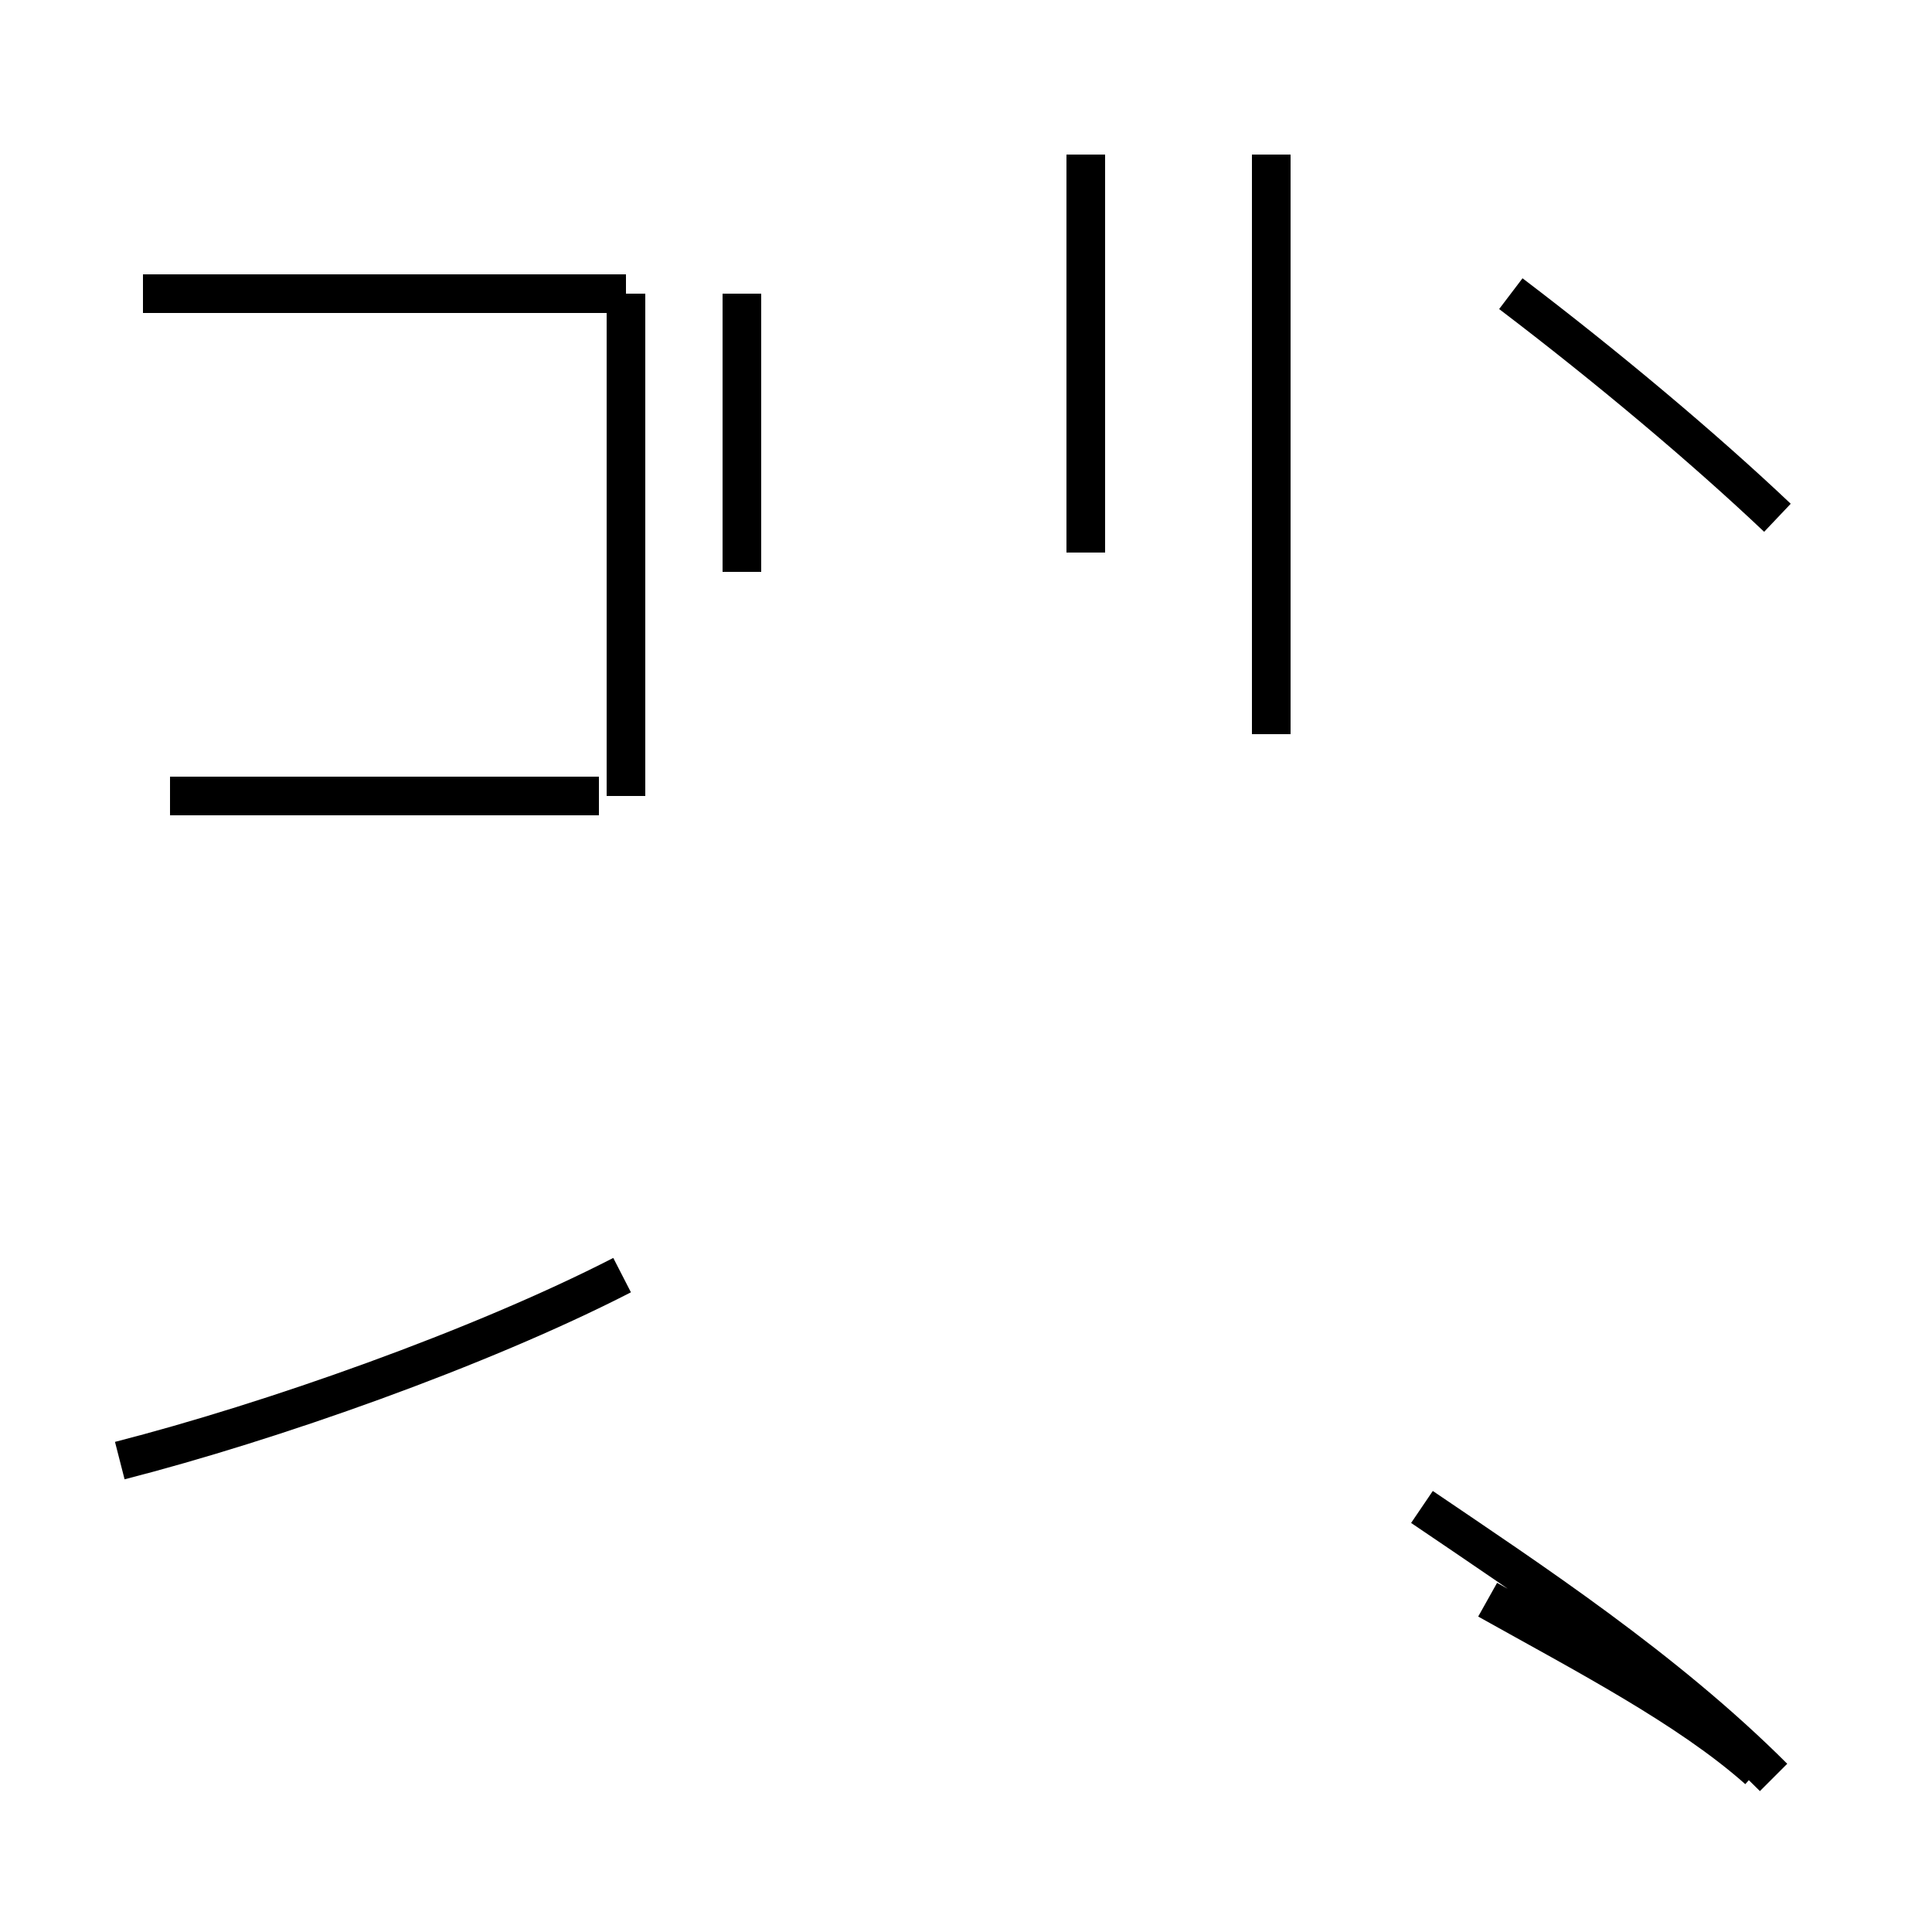 <?xml version='1.0' encoding='utf8'?>
<svg viewBox="0.0 -44.0 50.0 50.0" version="1.1" xmlns="http://www.w3.org/2000/svg">
<rect x="0.0" y="-44.0" width="50.0" height="50.0" fill="#808080" stroke="none"/>
<rect x="-1000" y="-1000" width="2000" height="2000" stroke="white" fill="white"/>
<g style="fill:none; stroke:#000000;  stroke-width:1">
<path d="M 15.5 23.4 L 4.4 23.4 M 16.2 36.4 L 3.7 36.4 M 19.2 29.2 L 19.2 36.4 M 3.1 6.2 C 7.0 7.2 12.4 9.1 16.1 11.0 M 16.2 23.4 L 16.2 36.4 M 46.0 30.6 C 44.1 32.4 41.6 34.5 39.1 36.4 M 28.1 29.7 L 28.1 40.0 M 32.9 25.0 L 32.9 40.0 M 45.9 -2.0 C 43.1 0.8 39.6 3.1 36.8 5.0 M 45.5 -1.8 C 43.7 -0.2 41.0 1.2 38.5 2.6 " transform="scale(1, -1)" />
</g>
</svg>